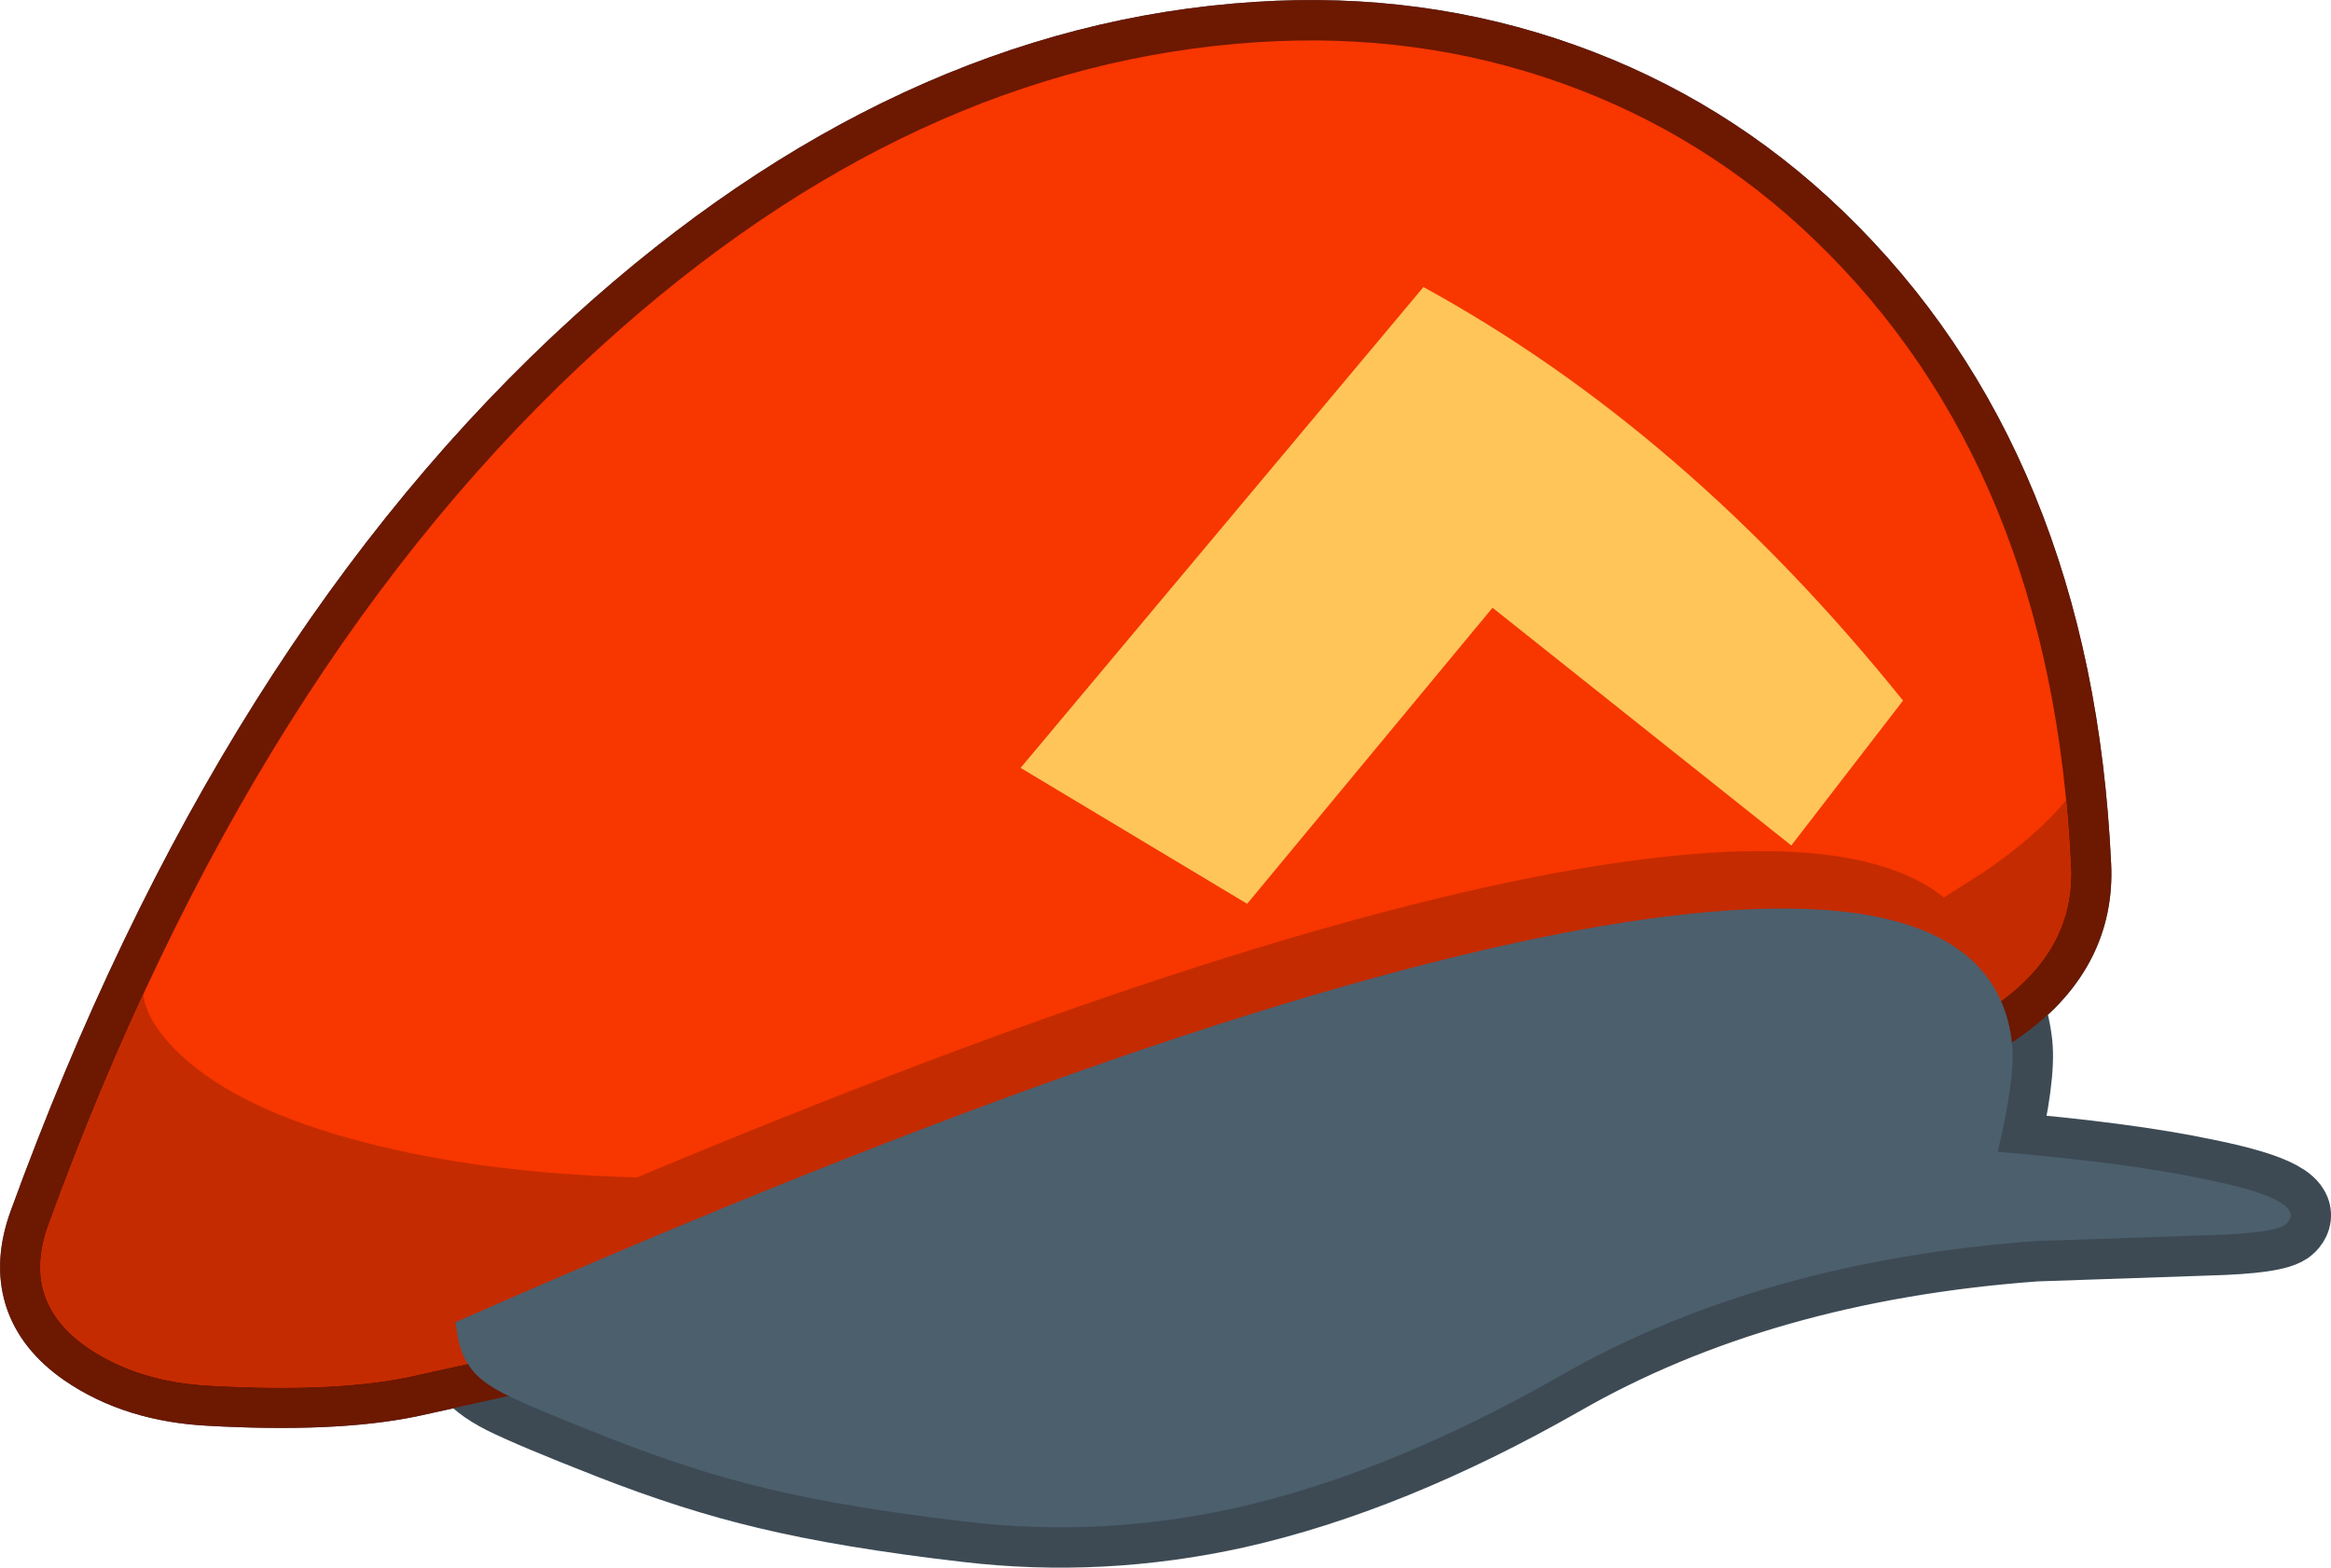 <?xml version="1.0" encoding="UTF-8" standalone="no"?>
<svg xmlns:xlink="http://www.w3.org/1999/xlink" height="174.75px" width="259.8px" xmlns="http://www.w3.org/2000/svg">
  <g transform="matrix(1.0, 0.0, 0.0, 1.0, 129.9, 87.35)">
    <path d="M-62.85 -48.8 Q-28.25 -80.2 10.3 -82.65 28.1 -83.8 44.1 -78.1 60.1 -72.4 72.35 -60.6 98.85 -35.1 100.9 9.15 101.35 18.2 93.15 24.25 94.05 26.4 94.35 29.0 94.75 32.7 92.75 41.05 107.1 42.25 115.85 44.1 127.5 46.45 124.95 49.05 123.85 50.15 115.95 50.35 L96.95 51.0 Q66.2 53.25 43.85 66.1 24.9 76.9 7.8 80.75 -7.15 84.05 -22.05 82.3 -35.45 80.75 -44.35 78.6 -52.45 76.7 -61.75 73.05 -70.45 69.65 -73.65 68.05 -76.5 66.6 -77.55 65.0 L-77.75 64.7 -84.45 66.15 Q-92.8 67.85 -106.4 67.1 -114.55 66.7 -120.2 62.8 -127.6 57.65 -124.45 49.1 -101.6 -13.65 -62.85 -48.8 M93.15 24.25 Q86.6 9.35 48.2 15.95 3.1 23.75 -79.15 60.05 L-78.85 61.85 Q-78.5 63.55 -77.75 64.7 -78.5 63.55 -78.85 61.85 L-79.15 60.05 Q3.1 23.75 48.2 15.95 86.6 9.35 93.15 24.25" fill="#3d4a54" fill-rule="evenodd" stroke="none"/>
    <path d="M-62.85 -48.8 Q-28.25 -80.2 10.3 -82.65 28.1 -83.8 44.1 -78.1 60.1 -72.4 72.35 -60.6 98.85 -35.1 100.9 9.15 101.35 18.2 93.15 24.25 94.05 26.4 94.35 29.0 94.75 32.7 92.75 41.05 107.1 42.25 115.85 44.1 127.5 46.45 124.95 49.05 123.85 50.15 115.95 50.35 L96.95 51.0 Q66.2 53.25 43.85 66.1 24.9 76.9 7.8 80.75 -7.15 84.05 -22.05 82.3 -35.45 80.75 -44.35 78.6 -52.45 76.7 -61.75 73.05 -70.45 69.65 -73.65 68.05 -76.5 66.6 -77.55 65.0 L-77.75 64.7 -84.45 66.15 Q-92.8 67.85 -106.4 67.1 -114.55 66.7 -120.2 62.8 -127.6 57.65 -124.45 49.1 -101.6 -13.65 -62.85 -48.8 M-77.75 64.7 Q-78.5 63.55 -78.85 61.85 L-79.15 60.05 Q3.1 23.75 48.2 15.95 86.6 9.35 93.15 24.25" fill="none" stroke="#3d4a54" stroke-linecap="round" stroke-linejoin="round" stroke-width="9.0"/>
    <path d="M72.35 -60.6 Q98.85 -35.1 100.9 9.15 101.35 18.5 92.6 24.6 89.9 26.5 86.55 27.8 L83.8 28.75 -84.45 66.15 Q-92.8 67.85 -106.4 67.1 -114.55 66.7 -120.2 62.8 -127.6 57.65 -124.45 49.1 -101.6 -13.65 -62.85 -48.8 -28.25 -80.2 10.3 -82.65 28.1 -83.8 44.1 -78.1 60.1 -72.4 72.35 -60.6" fill="#6d1800" fill-rule="evenodd" stroke="none"/>
    <path d="M72.35 -60.6 Q98.85 -35.1 100.9 9.15 101.35 18.5 92.6 24.6 89.9 26.5 86.55 27.8 L83.8 28.75 -84.45 66.15 Q-92.8 67.85 -106.4 67.1 -114.55 66.7 -120.2 62.8 -127.6 57.65 -124.45 49.1 -101.6 -13.65 -62.85 -48.8 -28.25 -80.2 10.3 -82.65 28.1 -83.8 44.1 -78.1 60.1 -72.4 72.35 -60.6 Z" fill="none" stroke="#6d1800" stroke-linecap="round" stroke-linejoin="round" stroke-width="9.0"/>
    <path d="M72.35 -60.6 Q98.85 -35.1 100.9 9.15 101.35 18.5 92.6 24.6 89.9 26.5 86.55 27.8 L83.8 28.75 -84.45 66.15 Q-92.8 67.85 -106.4 67.1 -114.55 66.7 -120.2 62.8 -127.6 57.65 -124.45 49.1 -101.6 -13.65 -62.85 -48.8 -28.25 -80.2 10.3 -82.65 28.1 -83.8 44.1 -78.1 60.1 -72.4 72.35 -60.6" fill="#f73600" fill-rule="evenodd" stroke="none"/>
    <path d="M86.75 12.7 L91.15 9.9 Q96.85 6.05 100.4 1.85 L100.9 9.15 Q101.35 18.5 92.6 24.6 L92.0 25.05 91.95 26.0 92.0 25.05 90.85 25.75 87.0 27.65 86.55 27.8 83.8 28.75 -72.1 63.45 -72.15 63.45 -84.45 66.15 Q-92.8 67.85 -106.4 67.1 -114.55 66.7 -120.2 62.8 -127.6 57.65 -124.45 49.1 -119.55 35.7 -113.95 23.55 -113.45 26.8 -109.7 30.3 -103.15 36.4 -89.45 39.95 -76.1 43.45 -58.9 43.9 7.1 16.25 45.8 9.55 76.4 4.3 86.75 12.7" fill="#c52b00" fill-rule="evenodd" stroke="none"/>
    <path d="M-22.05 82.3 Q-35.45 80.75 -44.35 78.6 -52.45 76.7 -61.75 73.05 -70.45 69.65 -73.65 68.05 -76.5 66.6 -77.55 65.0 -78.45 63.8 -78.85 61.85 L-79.15 60.05 Q3.1 23.75 48.2 15.95 92.15 8.4 94.35 29.0 94.75 32.7 92.75 41.05 107.1 42.25 115.85 44.1 127.5 46.45 124.95 49.05 123.85 50.15 115.95 50.35 L96.95 51.0 Q66.2 53.25 43.85 66.1 24.9 76.9 7.8 80.75 -7.15 84.05 -22.05 82.3" fill="#4c5f6d" fill-rule="evenodd" stroke="none"/>
    <path d="M69.75 6.9 L36.45 -19.6 9.1 13.4 -16.15 -1.75 28.75 -55.35 Q58.05 -39.3 82.2 -9.25 L69.75 6.9" fill="#ffc558" fill-rule="evenodd" stroke="none"/>
  </g>
</svg>
